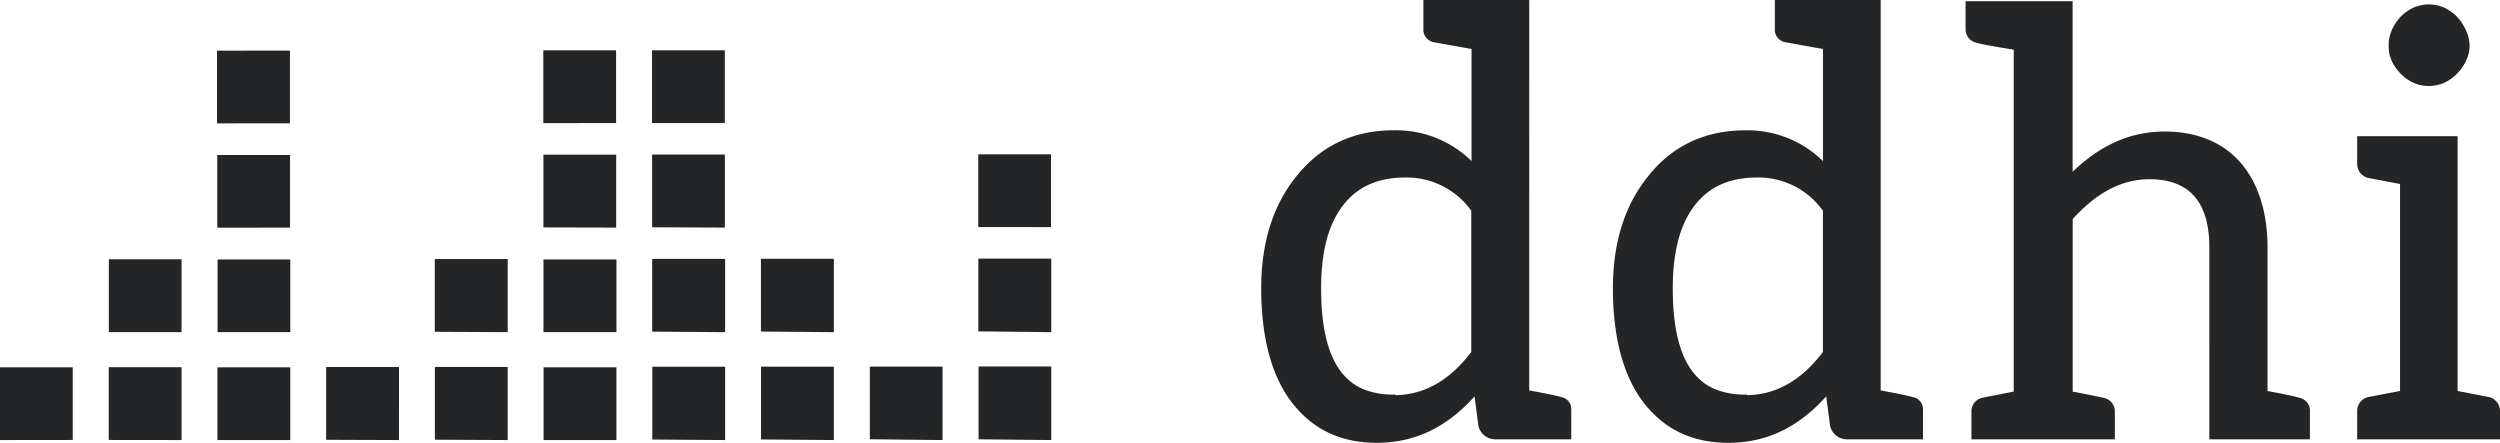 <svg id="background" xmlns="http://www.w3.org/2000/svg" viewBox="0 0 564.48 100"><defs><style>.cls-1{fill:#232526;}</style></defs><path class="cls-1" d="M0,99.36V82.94l16.42,0V99.34Zm41,0V82.91H24.55V99.34Zm24.55,0,0-16.42H49.09l0,16.42Zm24.54,0V82.87H73.64V99.3Zm24.55,0V82.85H98.19V99.28Zm24.55,0,0-16.42H122.73l0,16.42Zm24.54,0V82.81H147.28V99.24Zm24.55,0V82.79H171.83V99.22Zm24.54,0V82.77l-16.42,0,0,16.41Zm24.55,0V82.75l-16.42,0V99.19ZM41,75V58.54l-16.42,0V75Zm24.55,0,0-16.42-16.42,0,0,16.42Zm49.09,0V58.49H98.17V74.92Zm24.55,0,0-16.42H122.71l0,16.42Zm24.54,0V58.45H147.26V74.88Zm24.55,0V58.43H171.81V74.86Zm49.09,0V58.39H220.9V74.82ZM65.49,51.39V35L49.06,35V51.41Zm73.64,0V34.92H122.7V51.35Zm24.54,0V34.9H147.24l0,16.42ZM65.47,27.84V11.42L49,11.44V27.86Zm73.64-.05V11.37H122.68V27.8Zm24.55,0,0-16.42H147.22l0,16.42Zm73.65,23.49V34.84H220.88V51.27ZM354.77,92.69V99.2H337.65a3.93,3.93,0,0,1-3.83-3l-.88-6.7c-6.27,7-13.5,10.48-22.07,10.48-8.16,0-14.41-3-19.1-9s-7-14.89-7-25.88c0-10.31,2.68-18.84,8-25.35,5.48-6.85,12.84-10.33,21.87-10.33a24.32,24.32,0,0,1,17.62,6.94V11.06l-8.32-1.49a2.9,2.9,0,0,1-2.55-3.06V0h23.9V88.15c4.38.82,6.49,1.26,7.22,1.51A2.74,2.74,0,0,1,354.77,92.69ZM332.2,79.47V47.58a17.92,17.92,0,0,0-14.83-7.5c-6.27,0-10.9,2.08-14.18,6.36s-4.89,10.42-4.89,18.67c0,12.5,3.07,19.93,9.4,22.71a17.54,17.54,0,0,0,7,1.27H315l.13.13C321.64,89.13,327.38,85.85,332.2,79.47Zm102,13.22V99.2H417.06a3.91,3.91,0,0,1-3.83-3l-.89-6.7c-6.26,7-13.49,10.48-22.06,10.48-8.17,0-14.42-3-19.1-9s-7-14.89-7-25.88c0-10.31,2.68-18.84,8-25.35C377.6,32.91,385,29.43,394,29.43a24.28,24.28,0,0,1,17.61,6.94V11.06l-8.32-1.49a2.9,2.9,0,0,1-2.55-3.06V0h23.9V88.15c4.44.83,6.49,1.26,7.23,1.51A2.74,2.74,0,0,1,434.18,92.69ZM411.6,79.47V47.58a17.9,17.9,0,0,0-14.83-7.5c-6.26,0-10.9,2.08-14.17,6.36s-4.9,10.42-4.9,18.67c0,12.5,3.08,19.93,9.4,22.71a17.61,17.61,0,0,0,7,1.27h.29l.12.13C401.05,89.13,406.79,85.85,411.6,79.47ZM519.08,89.79c-.79-.26-3.11-.76-7.09-1.51V55.83c0-7.83-2.07-14.4-6-19s-9.85-7.13-17.22-7.13c-7.66,0-14.48,3-20.79,9.1V.27H443.81V6.51a3.1,3.1,0,0,0,2.59,3.17c.8.27,3.51.77,8.28,1.53V88.42l-6.87,1.35A3.13,3.13,0,0,0,445.14,93V99.2h32.38V93a3.13,3.13,0,0,0-2.64-3.19c-.62-.15-2.68-.58-5.88-1.2l-1-.17V49.47c5.47-6.06,11.14-9,17.35-9,9,0,13.5,5.17,13.5,15.36V99.2h22.71V93A3,3,0,0,0,519.08,89.79Zm23-73.11a10.11,10.11,0,0,0,2.83,2,8.68,8.68,0,0,0,7,0,10.32,10.32,0,0,0,2.83-2,10.11,10.11,0,0,0,2-2.83,7.73,7.73,0,0,0,.87-3.49,8.24,8.24,0,0,0-.87-3.62,10.65,10.65,0,0,0-2-3,10.11,10.11,0,0,0-2.83-2,8.58,8.58,0,0,0-7,0,10.11,10.11,0,0,0-2.83,2,10.89,10.89,0,0,0-2,3,8,8,0,0,0-.73,3.62,7.58,7.58,0,0,0,.73,3.49A10.13,10.13,0,0,0,542.11,16.68Zm19.83,72.95-7-1.35V30.76H532.23V37a3.25,3.25,0,0,0,2.54,3.19l7.14,1.35V88.28l-7.16,1.36a3.23,3.23,0,0,0-2.52,3.18V99.2h32.25V92.82A3.24,3.24,0,0,0,561.94,89.63Z"/></svg>
